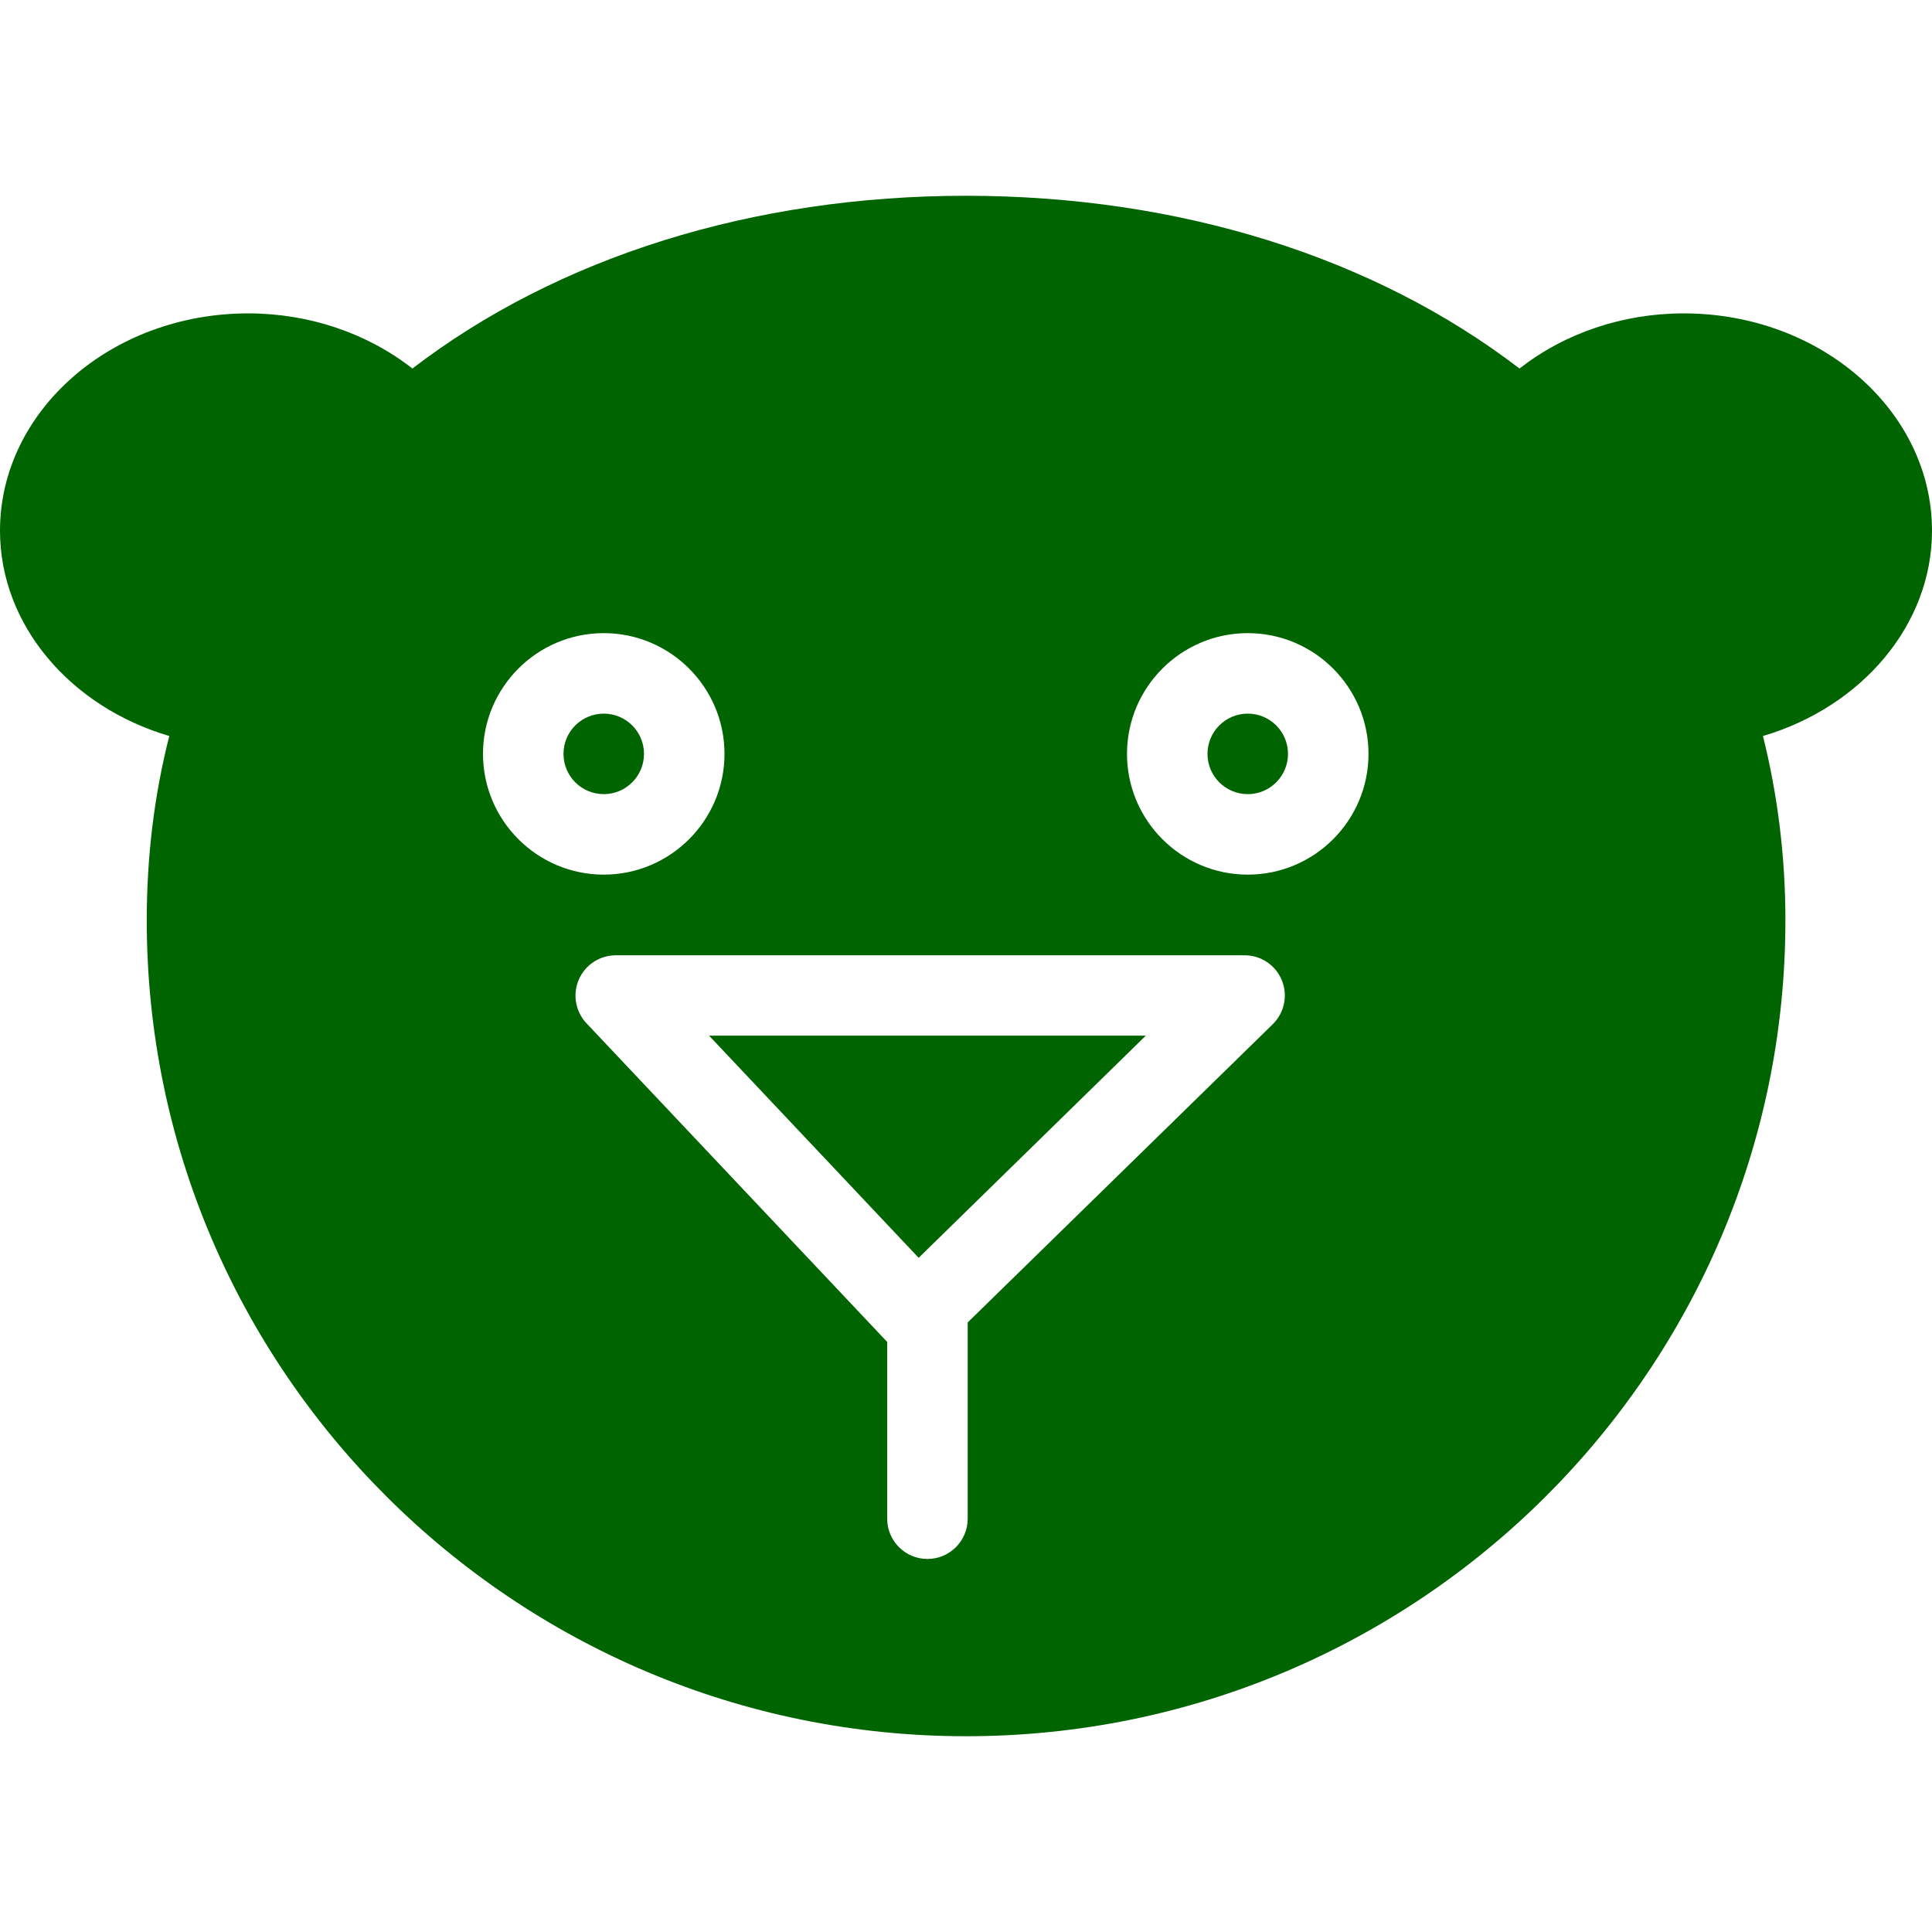 <svg fill="#006400" xmlns="http://www.w3.org/2000/svg" xmlns:xlink="http://www.w3.org/1999/xlink" version="1.1" viewBox="0 0 96 96" x="0px" y="0px"><path d="M45.648 62.5l11.288-11.040h-21.704z" fill="#006400"></path><path d="M32 37.46c0 1.105-0.895 2-2 2s-2-0.895-2-2c0-1.105 0.895-2 2-2s2 0.895 2 2z" fill="#006400"></path><path d="M96 26.372c0-5.956-5.532-10.8-12.336-10.8-3.032 0-5.916 0.984-8.16 2.74-7.24-5.548-16.924-8.584-27.504-8.584s-20.268 3.036-27.508 8.584c-2.244-1.756-5.128-2.74-8.16-2.74-6.8 0-12.332 4.844-12.332 10.8 0 4.672 3.484 8.748 8.412 10.2-0.748 2.928-1.12 6-1.12 9.16 0 22.352 18.26 40.54 40.712 40.54 22.456 0 40.712-18.188 40.712-40.54 0-3.16-0.384-6.232-1.116-9.16 4.916-1.452 8.4-5.528 8.4-10.2zM24 37.46c0-3.308 2.692-6 6-6s6 2.692 6 6-2.692 6-6 6-6-2.692-6-6zM63.244 50.892l-15.16 14.82v9.752c0 1.104-0.896 2-2 2s-2-0.896-2-2v-8.784l-14.944-15.836c-0.548-0.584-0.696-1.428-0.38-2.168 0.316-0.732 1.036-1.208 1.836-1.208h31.248c0.816 0 1.548 0.492 1.852 1.248 0.304 0.744 0.128 1.604-0.452 2.176zM62 43.46c-3.308 0-6-2.692-6-6s2.692-6 6-6 6 2.692 6 6-2.688 6-6 6z" fill="#006400"></path><path d="M64 37.46c0 1.105-0.895 2-2 2s-2-0.895-2-2c0-1.105 0.895-2 2-2s2 0.895 2 2z" fill="#006400"></path></svg>